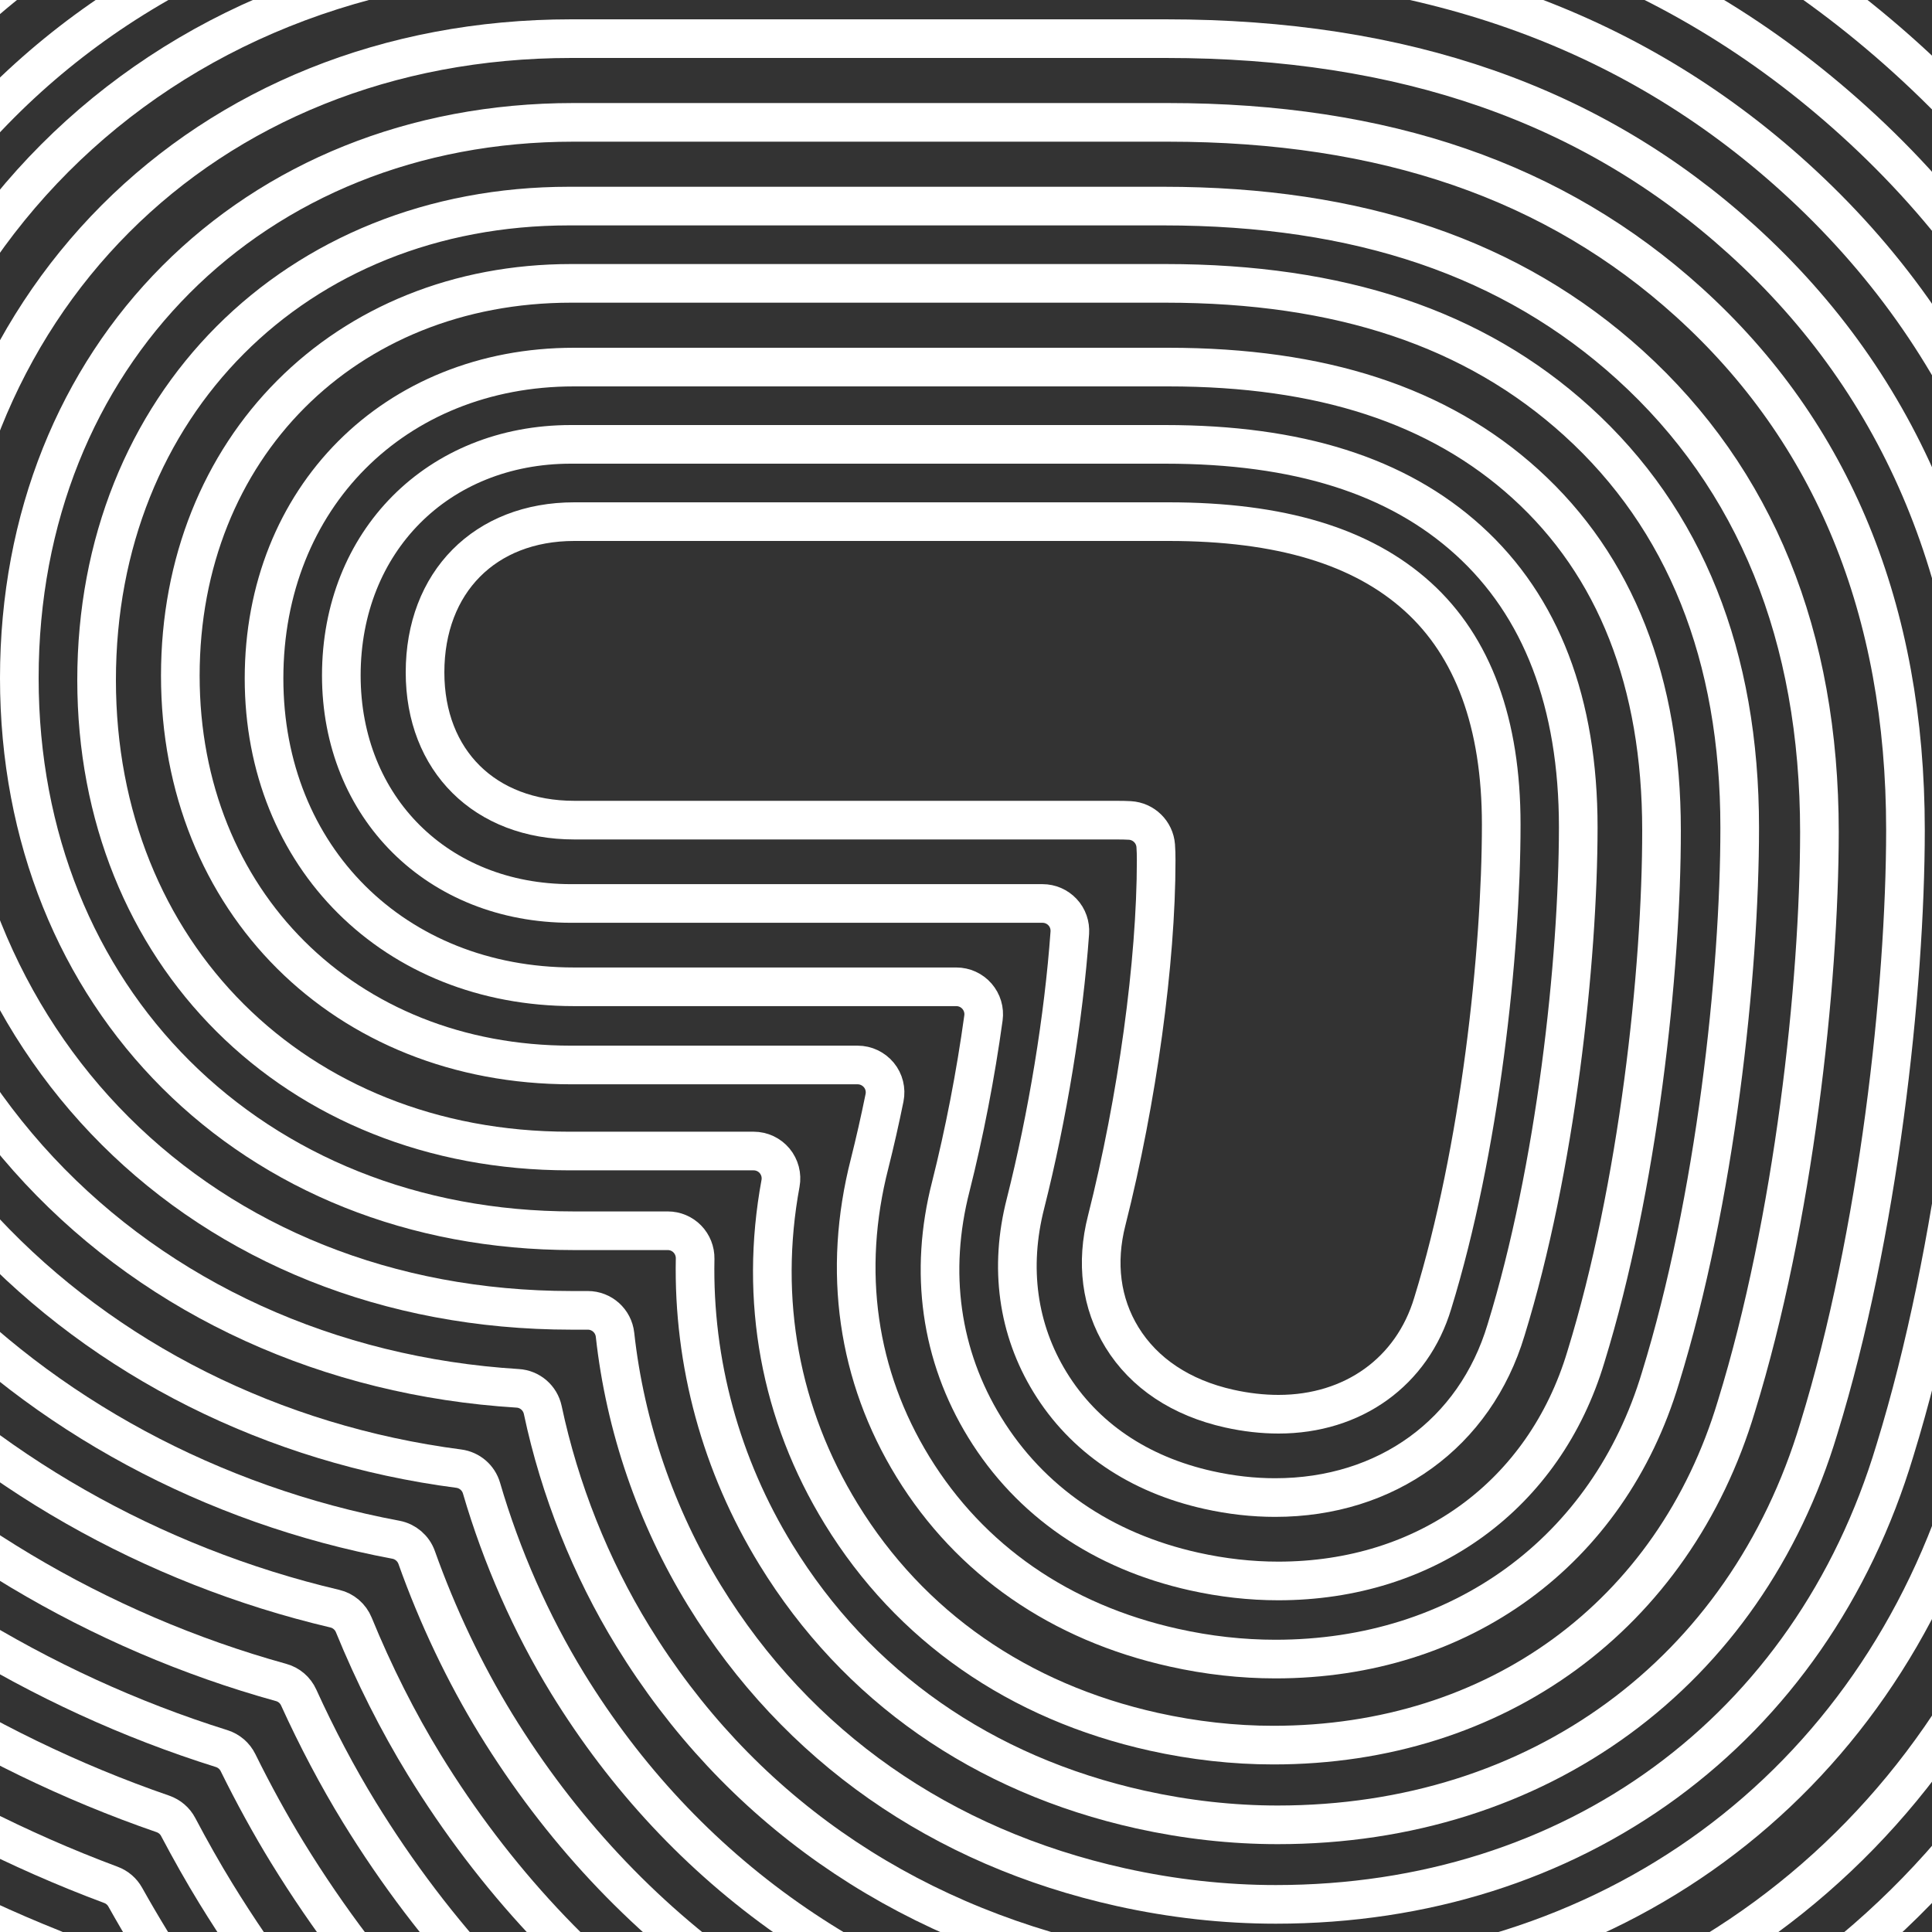 <?xml version="1.0" encoding="UTF-8"?>
<svg width="300px" height="300px" viewBox="0 0 300 300" version="1.1" xmlns="http://www.w3.org/2000/svg" xmlns:xlink="http://www.w3.org/1999/xlink">
    <rect x="0" y="0" width="300" height="300" fill="#333333" stroke="none"/>
    <!-- Generator: Sketch 53.2 (72643) - https://sketchapp.com -->
    <title>Artboard</title>
    <desc>Created with Sketch.</desc>
    <g id="Artboard" stroke="none" stroke-width="1" fill="none" fill-rule="evenodd">
        <path d="M403.44,259 C375.48,352.16 296.84,410.01 198.22,410.01 C181.93,410.01 165.51,408.2 149.41,404.62 C90.61,391.55 43.18,358.01 12.24,307.62 C11.6,306.58 10.96,305.51 10.31,304.41 C9.83,303.59 9.09,302.96 8.22,302.61 C-20.56,291.15 -47.49,273 -67.58,251.48 C-103.96,212.56 -124,160.58 -124,105.11 C-124,-18.37 -34.48,-108 88.87,-108 L181.15,-108 C247.76,-108 302.09,-88.12 347.23,-47.22 C397.18,-1.96 422.51,57.23 422.51,128.7 C422.51,162.79 416.61,216.3 403.44,259 Z" id="Path" stroke="#FFFFFF" stroke-width="6"></path>
        <path d="M391.64,255.57 C365.33,343.21 291.34,397.63 198.54,397.63 C183.17,397.63 167.68,395.92 152.48,392.54 C97.11,380.23 52.47,348.68 23.37,301.29 C22.08,299.18 20.76,296.93 19.45,294.59 C18.96,293.71 18.17,293.03 17.22,292.68 C-11.42,282 -38.13,264.4 -58,243.14 C-92.18,206.57 -111,157.67 -111,105.43 C-111,-10.71 -26.81,-95 89.19,-95 L181.47,-95 C244.79,-95 296.33,-76.19 339.04,-37.5 C386.23,5.26 410.15,61.28 410.15,129.02 C410.14,162.15 404.42,214.13 391.64,255.57 Z" id="Path" stroke="#FFFFFF" stroke-width="6"></path>
        <path d="M378.84,251.16 C354.19,333.28 284.84,384.28 197.86,384.28 C183.42,384.28 168.85,382.67 154.55,379.49 C102.62,367.95 60.76,338.38 33.5,293.98 C31.57,290.84 29.56,287.28 27.67,283.7 C27.17,282.74 26.32,282.02 25.29,281.66 C-3.23,271.83 -29.76,254.83 -49.41,233.8 C-81.39,199.59 -99,153.76 -99,104.75 C-99,-4.04 -20.14,-83 88.5,-83 L180.78,-83 C240.81,-83 289.56,-65.27 329.83,-28.78 C374.25,11.47 396.78,64.34 396.78,128.34 C396.77,160.53 391.23,210.99 378.84,251.16 Z" id="Path" stroke="#FFFFFF" stroke-width="6"></path>
        <path d="M367.04,247.72 C344.05,324.32 279.34,371.89 198.18,371.89 C184.66,371.89 171.02,370.38 157.62,367.41 C109.12,356.63 70.05,329.05 44.62,287.65 C42,283.38 39.35,278.55 36.96,273.7 C36.45,272.66 35.53,271.87 34.42,271.52 C5.99,262.62 -20.38,246.26 -39.83,225.45 C-69.6,193.59 -86,150.84 -86,105.06 C-86,3.62 -12.48,-70 88.82,-70 L181.1,-70 C237.84,-70 283.81,-53.34 321.64,-19.07 C363.3,18.68 384.42,68.38 384.42,128.65 C384.41,159.88 379.04,208.81 367.04,247.72 Z" id="Path" stroke="#FFFFFF" stroke-width="6"></path>
        <path d="M355.26,244.31 C333.92,315.4 273.86,359.54 198.51,359.54 C185.92,359.54 173.2,358.13 160.7,355.36 C115.63,345.34 79.34,319.75 55.76,281.34 C52.43,275.91 49.19,269.77 46.38,263.59 C45.86,262.44 44.86,261.58 43.64,261.25 C15.25,253.39 -10.99,237.71 -30.24,217.11 C-57.81,187.61 -73,147.93 -73,105.38 C-73,11.29 -4.81,-57 89.14,-57 L181.42,-57 C234.87,-57 278.05,-41.41 313.44,-9.35 C352.33,25.89 372.05,72.43 372.05,128.98 C372.07,159.25 366.87,206.66 355.26,244.31 Z" id="Path" stroke="#FFFFFF" stroke-width="6"></path>
        <path d="M342.45,239.89 C322.77,305.46 267.35,346.18 197.82,346.18 C186.16,346.18 174.36,344.87 162.76,342.3 C121.12,333.05 87.62,309.44 65.88,274.03 C61.82,267.41 58.04,259.91 54.94,252.32 C54.42,251.05 53.32,250.1 51.98,249.79 C23.56,243.1 -2.59,228.18 -21.66,207.77 C-47.03,180.63 -61,144.02 -61,104.7 C-61,17.96 1.86,-45 88.46,-45 L180.74,-45 C230.9,-45 271.3,-30.49 304.25,-0.63 C340.38,32.11 358.7,75.48 358.7,128.3 C358.7,157.62 353.67,203.5 342.45,239.89 Z" id="Path" stroke="#FFFFFF" stroke-width="6"></path>
        <path d="M330.64,236.48 C312.61,296.53 261.84,333.82 198.13,333.82 C187.39,333.82 176.52,332.61 165.82,330.24 C127.61,321.75 96.9,300.13 77,267.71 C72.17,259.84 67.92,250.9 64.7,241.85 C64.19,240.42 62.96,239.37 61.48,239.09 C32.96,233.75 6.83,219.67 -12.08,199.43 C-35.25,174.64 -48,141.11 -48,105.02 C-48,25.63 9.52,-32 88.78,-32 L181.06,-32 C227.92,-32 265.54,-18.56 296.05,9.08 C329.41,39.31 346.33,79.52 346.33,128.61 C346.33,156.99 341.47,201.35 330.64,236.48 Z" id="Path" stroke="#FFFFFF" stroke-width="6"></path>
        <path d="M318.85,233.04 C302.48,287.58 256.35,321.44 198.46,321.44 C188.64,321.44 178.69,320.34 168.9,318.16 C134.13,310.43 106.2,290.8 88.13,261.38 C82.49,252.18 77.87,241.71 74.77,231.08 C74.3,229.46 72.91,228.27 71.24,228.05 C42.48,224.31 16.3,211.17 -2.49,191.08 C-23.45,168.65 -35,138.2 -35,105.33 C-35,33.29 17.19,-19 89.1,-19 L181.38,-19 C224.95,-19 259.78,-6.64 287.86,18.8 C318.46,46.52 333.98,83.58 333.98,128.93 C333.97,156.34 329.3,199.17 318.85,233.04 Z" id="Path" stroke="#FFFFFF" stroke-width="6"></path>
        <path d="M306.04,228.63 C291.33,277.65 249.84,308.08 197.77,308.08 C188.87,308.08 179.85,307.08 170.97,305.1 C139.63,298.14 114.48,280.49 98.26,254.06 C91.72,243.41 86.89,231.27 84.28,218.94 C83.88,217.07 82.29,215.69 80.38,215.58 C51.18,213.77 24.8,201.75 6.09,181.74 C-12.67,161.67 -23,134.29 -23,104.65 C-23,39.96 23.86,-7 88.41,-7 L180.69,-7 C220.97,-7 253.02,4.29 278.65,27.51 C306.48,52.73 320.6,86.62 320.6,128.24 C320.6,154.71 316.1,196.01 306.04,228.63 Z" id="Path" stroke="#FFFFFF" stroke-width="6"></path>
        <path d="M294.25,225.2 C281.19,268.7 244.35,295.71 198.1,295.71 C190.12,295.71 182.03,294.81 174.05,293.04 C146.14,286.84 123.78,271.18 109.39,247.75 C101.86,235.49 97.06,221.48 95.5,207.26 C95.26,205.1 93.44,203.47 91.27,203.47 L88.73,203.47 C31.52,203.47 -10,162.05 -10,104.97 C-10,47.62 31.52,6 88.73,6 L181.01,6 C218,6 247.26,16.21 270.46,37.23 C295.53,59.94 308.24,90.67 308.24,128.56 C308.25,154.07 303.92,193.84 294.25,225.2 Z" id="Path" stroke="#FFFFFF" stroke-width="6"></path>
        <path d="M282.43,221.8 C271.03,259.79 238.83,283.36 198.4,283.36 C191.35,283.36 184.19,282.56 177.1,280.99 C152.62,275.55 133.05,261.87 120.5,241.44 C111.96,227.52 107.61,211.62 107.94,195.45 C107.96,194.31 107.52,193.2 106.73,192.39 C105.93,191.57 104.84,191.11 103.69,191.11 L89.05,191.11 C39.19,191.11 3,155.02 3,105.29 C3,55.29 39.19,19 89.05,19 L181.33,19 C215.03,19 241.5,28.14 262.26,46.95 C284.57,67.16 295.88,94.73 295.88,128.88 C295.87,153.45 291.71,191.71 282.43,221.8 Z" id="Path" stroke="#FFFFFF" stroke-width="6"></path>
        <path d="M269.63,218.36 C259.89,250.83 232.33,270.98 197.72,270.98 C191.6,270.98 185.35,270.28 179.17,268.91 C158.12,264.23 141.33,252.54 130.63,235.1 C121.12,219.61 117.86,201.85 121.2,183.75 C121.43,182.51 121.09,181.23 120.29,180.26 C119.48,179.29 118.29,178.73 117.02,178.73 L88.37,178.73 C45.86,178.73 15,147.97 15,105.6 C15,62.95 45.86,32 88.37,32 L180.65,32 C211.06,32 234.75,40.07 253.07,56.66 C272.61,74.37 282.52,98.77 282.52,129.2 C282.51,152.8 278.53,189.53 269.63,218.36 Z" id="Path" stroke="#FFFFFF" stroke-width="6"></path>
        <path d="M257.84,213.94 C249.75,240.89 226.84,257.62 198.05,257.62 C192.85,257.62 187.54,257.03 182.26,255.85 C164.64,251.93 150.64,242.23 141.77,227.79 C133.09,213.65 130.76,197.36 135.03,180.69 C135.86,177.39 136.64,173.95 137.35,170.46 C137.6,169.21 137.28,167.91 136.47,166.93 C135.66,165.95 134.45,165.37 133.18,165.37 L88.69,165.37 C53.53,165.37 28,139.95 28,104.92 C28,69.62 53.52,44 88.69,44 L180.96,44 C208.08,44 228.98,50.99 244.86,65.38 C261.64,80.58 270.14,101.82 270.14,128.52 C270.15,151.17 266.35,186.37 257.84,213.94 Z" id="Path" stroke="#FFFFFF" stroke-width="6"></path>
        <path d="M246.26,210.68 C239.81,232.17 221.51,245.49 198.48,245.49 C194.19,245.49 189.8,245 185.41,244.02 C171.19,240.86 159.95,233.12 152.91,221.65 C146.05,210.48 144.23,197.54 147.64,184.25 C149.73,175.97 151.49,166.92 152.71,158.07 C152.88,156.85 152.51,155.62 151.7,154.69 C150.89,153.76 149.72,153.23 148.49,153.23 L89.12,153.23 C61.24,153.23 41,133.09 41,105.35 C41,77.33 61.24,57 89.12,57 L181.39,57 C205.25,57 223.39,62.93 236.85,75.12 C250.89,87.84 258,105.95 258,128.94 C258.02,150.67 254.38,184.36 246.26,210.68 Z" id="Path" stroke="#FFFFFF" stroke-width="6"></path>
        <path d="M233.86,206.52 C229.04,222.58 215.3,232.54 198,232.54 C194.62,232.54 191.13,232.15 187.64,231.37 C176.79,228.96 168.29,223.18 163.06,214.65 C158.01,206.42 156.69,196.82 159.24,186.87 C162.67,173.3 165.18,157.99 166.12,144.84 C166.2,143.66 165.8,142.5 164.99,141.64 C164.19,140.78 163.06,140.29 161.88,140.29 L88.65,140.29 C68,140.29 53,125.4 53,104.88 C53,84.09 67.99,69 88.65,69 L180.92,69 C201.54,69 216.95,73.87 228.01,83.89 C239.33,94.14 245.07,109.14 245.07,128.47 C245.05,149.25 241.59,181.45 233.86,206.52 Z" id="Path" stroke="#FFFFFF" stroke-width="6"></path>
        <path d="M222.47,202.38 C219.28,213.01 210.11,219.6 198.53,219.6 C196.06,219.6 193.48,219.31 190.88,218.73 C183.41,217.07 177.65,213.24 174.22,207.66 C170.98,202.38 170.16,196.1 171.85,189.51 C176.59,170.76 179.53,149.35 179.53,133.62 C179.53,132.75 179.51,131.98 179.46,131.33 C179.3,129.2 177.58,127.52 175.45,127.4 C174.93,127.37 174.23,127.35 173.27,127.35 L89.17,127.35 C75.31,127.35 66,118.13 66,104.41 C66,90.41 75.31,81 89.17,81 L181.44,81 C198.83,81 211.49,84.82 220.15,92.66 C228.75,100.45 233.11,112.34 233.11,128 C233.11,147.86 229.82,178.55 222.47,202.38 Z" id="Path" stroke="#FFFFFF" stroke-width="6"></path>
    </g>
</svg>